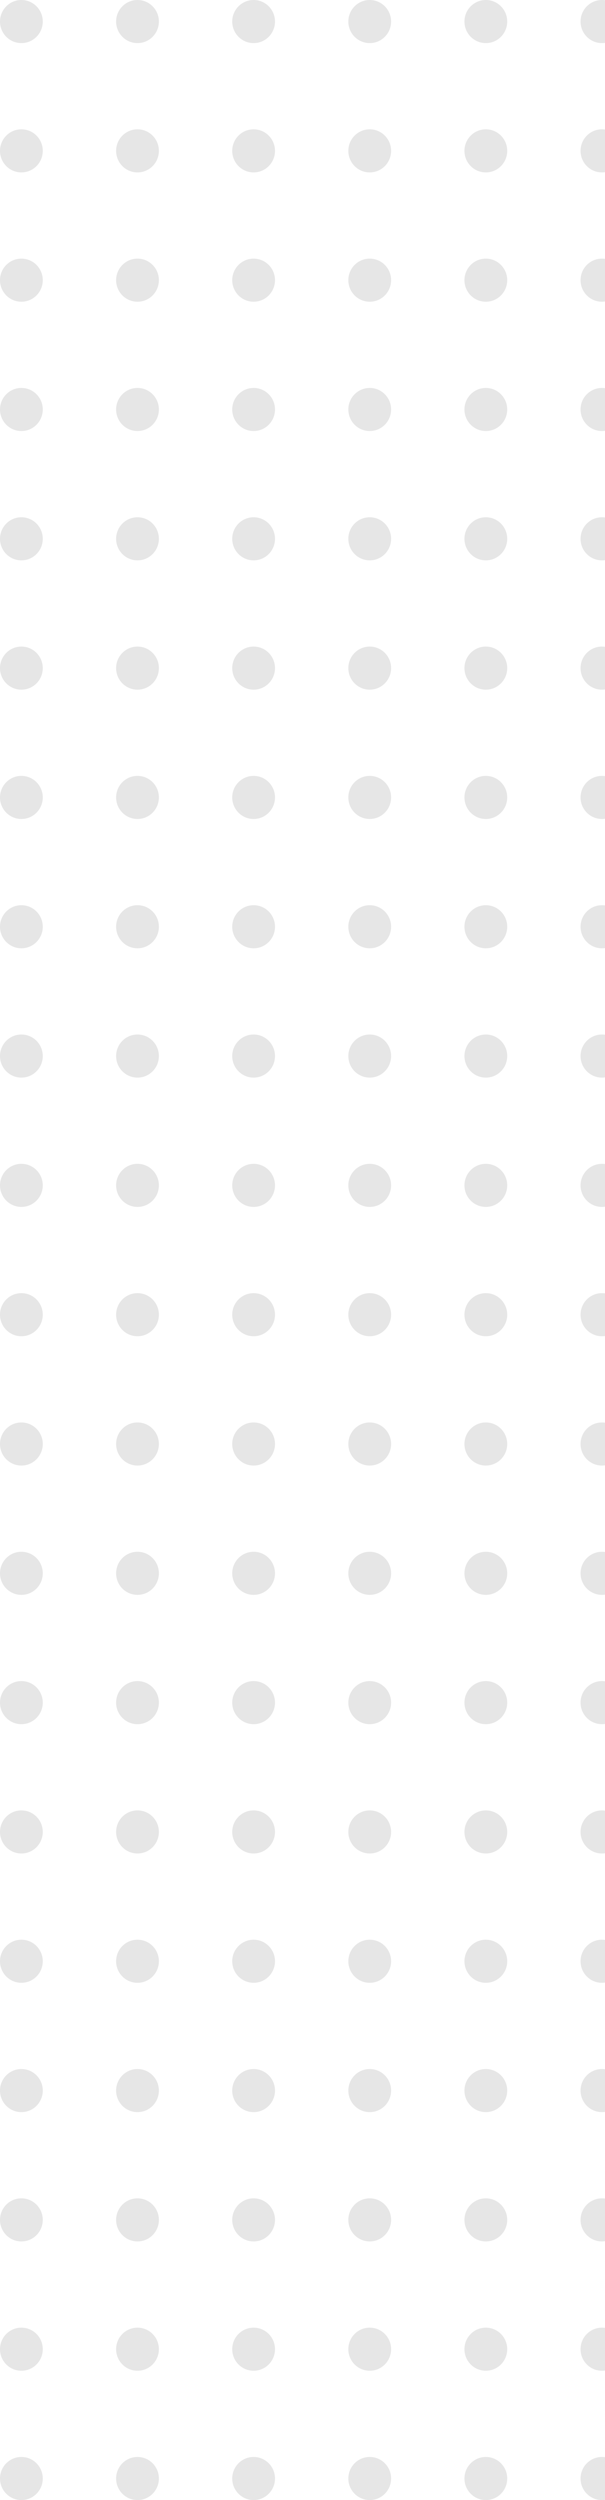 <svg width="99" height="409" viewBox="0 0 99 409" fill="none" xmlns="http://www.w3.org/2000/svg">
<g opacity="0.1">
<ellipse cx="3.5" cy="3.526" rx="3.5" ry="3.526" fill="black"/>
<ellipse cx="3.5" cy="24.681" rx="3.5" ry="3.526" fill="black"/>
<ellipse cx="3.5" cy="45.836" rx="3.5" ry="3.526" fill="black"/>
<ellipse cx="3.5" cy="66.991" rx="3.5" ry="3.526" fill="black"/>
<ellipse cx="3.5" cy="88.147" rx="3.5" ry="3.526" fill="black"/>
<ellipse cx="3.5" cy="109.302" rx="3.5" ry="3.526" fill="black"/>
<ellipse cx="3.5" cy="130.457" rx="3.5" ry="3.526" fill="black"/>
<ellipse cx="3.5" cy="151.612" rx="3.5" ry="3.526" fill="black"/>
<ellipse cx="3.5" cy="172.767" rx="3.5" ry="3.526" fill="black"/>
<ellipse cx="3.5" cy="193.922" rx="3.5" ry="3.526" fill="black"/>
<ellipse cx="3.5" cy="215.078" rx="3.5" ry="3.526" fill="black"/>
<ellipse cx="3.5" cy="236.233" rx="3.5" ry="3.526" fill="black"/>
<ellipse cx="3.5" cy="257.388" rx="3.5" ry="3.526" fill="black"/>
<ellipse cx="3.5" cy="278.543" rx="3.5" ry="3.526" fill="black"/>
<ellipse cx="3.5" cy="299.698" rx="3.5" ry="3.526" fill="black"/>
<ellipse cx="3.5" cy="320.853" rx="3.5" ry="3.526" fill="black"/>
<ellipse cx="3.5" cy="342.009" rx="3.5" ry="3.526" fill="black"/>
<ellipse cx="3.5" cy="363.164" rx="3.5" ry="3.526" fill="black"/>
<ellipse cx="3.5" cy="384.319" rx="3.5" ry="3.526" fill="black"/>
<ellipse cx="3.5" cy="405.474" rx="3.5" ry="3.526" fill="black"/>
<ellipse cx="22.5" cy="3.526" rx="3.5" ry="3.526" fill="black"/>
<ellipse cx="22.5" cy="24.681" rx="3.5" ry="3.526" fill="black"/>
<ellipse cx="22.5" cy="45.836" rx="3.5" ry="3.526" fill="black"/>
<ellipse cx="22.5" cy="66.991" rx="3.5" ry="3.526" fill="black"/>
<ellipse cx="22.5" cy="88.147" rx="3.5" ry="3.526" fill="black"/>
<ellipse cx="22.5" cy="109.302" rx="3.5" ry="3.526" fill="black"/>
<ellipse cx="22.5" cy="130.457" rx="3.5" ry="3.526" fill="black"/>
<ellipse cx="22.5" cy="151.612" rx="3.5" ry="3.526" fill="black"/>
<ellipse cx="22.5" cy="172.767" rx="3.5" ry="3.526" fill="black"/>
<ellipse cx="22.5" cy="193.922" rx="3.5" ry="3.526" fill="black"/>
<ellipse cx="22.5" cy="215.078" rx="3.5" ry="3.526" fill="black"/>
<ellipse cx="22.5" cy="236.233" rx="3.5" ry="3.526" fill="black"/>
<ellipse cx="22.5" cy="257.388" rx="3.5" ry="3.526" fill="black"/>
<ellipse cx="22.5" cy="278.543" rx="3.5" ry="3.526" fill="black"/>
<ellipse cx="22.5" cy="299.698" rx="3.5" ry="3.526" fill="black"/>
<ellipse cx="22.5" cy="320.853" rx="3.5" ry="3.526" fill="black"/>
<ellipse cx="22.5" cy="342.009" rx="3.5" ry="3.526" fill="black"/>
<ellipse cx="22.5" cy="363.164" rx="3.5" ry="3.526" fill="black"/>
<ellipse cx="22.5" cy="384.319" rx="3.5" ry="3.526" fill="black"/>
<ellipse cx="22.5" cy="405.474" rx="3.5" ry="3.526" fill="black"/>
<ellipse cx="41.5" cy="3.526" rx="3.5" ry="3.526" fill="black"/>
<ellipse cx="41.5" cy="24.681" rx="3.5" ry="3.526" fill="black"/>
<ellipse cx="41.5" cy="45.836" rx="3.5" ry="3.526" fill="black"/>
<ellipse cx="41.5" cy="66.991" rx="3.5" ry="3.526" fill="black"/>
<ellipse cx="41.5" cy="88.147" rx="3.5" ry="3.526" fill="black"/>
<ellipse cx="41.5" cy="109.302" rx="3.5" ry="3.526" fill="black"/>
<ellipse cx="41.5" cy="130.457" rx="3.5" ry="3.526" fill="black"/>
<ellipse cx="41.5" cy="151.612" rx="3.5" ry="3.526" fill="black"/>
<ellipse cx="41.5" cy="172.767" rx="3.5" ry="3.526" fill="black"/>
<ellipse cx="41.5" cy="193.922" rx="3.5" ry="3.526" fill="black"/>
<ellipse cx="41.5" cy="215.078" rx="3.5" ry="3.526" fill="black"/>
<ellipse cx="41.5" cy="236.233" rx="3.5" ry="3.526" fill="black"/>
<ellipse cx="41.5" cy="257.388" rx="3.5" ry="3.526" fill="black"/>
<ellipse cx="41.5" cy="278.543" rx="3.5" ry="3.526" fill="black"/>
<ellipse cx="41.5" cy="299.698" rx="3.5" ry="3.526" fill="black"/>
<ellipse cx="41.5" cy="320.853" rx="3.5" ry="3.526" fill="black"/>
<ellipse cx="41.5" cy="342.009" rx="3.5" ry="3.526" fill="black"/>
<ellipse cx="41.5" cy="363.164" rx="3.5" ry="3.526" fill="black"/>
<ellipse cx="41.5" cy="384.319" rx="3.5" ry="3.526" fill="black"/>
<ellipse cx="41.5" cy="405.474" rx="3.5" ry="3.526" fill="black"/>
<ellipse cx="60.5" cy="3.526" rx="3.5" ry="3.526" fill="black"/>
<ellipse cx="60.5" cy="24.681" rx="3.5" ry="3.526" fill="black"/>
<ellipse cx="60.5" cy="45.836" rx="3.5" ry="3.526" fill="black"/>
<ellipse cx="60.5" cy="66.991" rx="3.5" ry="3.526" fill="black"/>
<ellipse cx="60.5" cy="88.147" rx="3.5" ry="3.526" fill="black"/>
<ellipse cx="60.5" cy="109.302" rx="3.5" ry="3.526" fill="black"/>
<ellipse cx="60.5" cy="130.457" rx="3.5" ry="3.526" fill="black"/>
<ellipse cx="60.5" cy="151.612" rx="3.5" ry="3.526" fill="black"/>
<ellipse cx="60.5" cy="172.767" rx="3.5" ry="3.526" fill="black"/>
<ellipse cx="60.5" cy="193.922" rx="3.5" ry="3.526" fill="black"/>
<ellipse cx="60.5" cy="215.078" rx="3.5" ry="3.526" fill="black"/>
<ellipse cx="60.5" cy="236.233" rx="3.5" ry="3.526" fill="black"/>
<ellipse cx="60.5" cy="257.388" rx="3.5" ry="3.526" fill="black"/>
<ellipse cx="60.5" cy="278.543" rx="3.5" ry="3.526" fill="black"/>
<ellipse cx="60.5" cy="299.698" rx="3.5" ry="3.526" fill="black"/>
<ellipse cx="60.5" cy="320.853" rx="3.5" ry="3.526" fill="black"/>
<ellipse cx="60.5" cy="342.009" rx="3.5" ry="3.526" fill="black"/>
<ellipse cx="60.5" cy="363.164" rx="3.5" ry="3.526" fill="black"/>
<ellipse cx="60.5" cy="384.319" rx="3.5" ry="3.526" fill="black"/>
<ellipse cx="60.5" cy="405.474" rx="3.5" ry="3.526" fill="black"/>
<ellipse cx="79.5" cy="3.526" rx="3.5" ry="3.526" fill="black"/>
<ellipse cx="79.5" cy="24.681" rx="3.5" ry="3.526" fill="black"/>
<ellipse cx="79.5" cy="45.836" rx="3.5" ry="3.526" fill="black"/>
<ellipse cx="79.5" cy="66.991" rx="3.5" ry="3.526" fill="black"/>
<ellipse cx="79.5" cy="88.147" rx="3.5" ry="3.526" fill="black"/>
<ellipse cx="79.5" cy="109.302" rx="3.5" ry="3.526" fill="black"/>
<ellipse cx="79.5" cy="130.457" rx="3.5" ry="3.526" fill="black"/>
<ellipse cx="79.5" cy="151.612" rx="3.5" ry="3.526" fill="black"/>
<ellipse cx="79.5" cy="172.767" rx="3.5" ry="3.526" fill="black"/>
<ellipse cx="79.5" cy="193.922" rx="3.5" ry="3.526" fill="black"/>
<ellipse cx="79.5" cy="215.078" rx="3.5" ry="3.526" fill="black"/>
<ellipse cx="79.5" cy="236.233" rx="3.5" ry="3.526" fill="black"/>
<ellipse cx="79.5" cy="257.388" rx="3.5" ry="3.526" fill="black"/>
<ellipse cx="79.5" cy="278.543" rx="3.5" ry="3.526" fill="black"/>
<ellipse cx="79.5" cy="299.698" rx="3.5" ry="3.526" fill="black"/>
<ellipse cx="79.5" cy="320.853" rx="3.5" ry="3.526" fill="black"/>
<ellipse cx="79.5" cy="342.009" rx="3.5" ry="3.526" fill="black"/>
<ellipse cx="79.5" cy="363.164" rx="3.5" ry="3.526" fill="black"/>
<ellipse cx="79.5" cy="384.319" rx="3.5" ry="3.526" fill="black"/>
<ellipse cx="79.5" cy="405.474" rx="3.5" ry="3.526" fill="black"/>
<ellipse cx="98.5" cy="3.526" rx="3.5" ry="3.526" fill="black"/>
<ellipse cx="98.5" cy="24.681" rx="3.5" ry="3.526" fill="black"/>
<ellipse cx="98.5" cy="45.836" rx="3.5" ry="3.526" fill="black"/>
<ellipse cx="98.5" cy="66.991" rx="3.5" ry="3.526" fill="black"/>
<ellipse cx="98.5" cy="88.147" rx="3.5" ry="3.526" fill="black"/>
<ellipse cx="98.5" cy="109.302" rx="3.5" ry="3.526" fill="black"/>
<ellipse cx="98.5" cy="130.457" rx="3.5" ry="3.526" fill="black"/>
<ellipse cx="98.5" cy="151.612" rx="3.5" ry="3.526" fill="black"/>
<ellipse cx="98.5" cy="172.767" rx="3.5" ry="3.526" fill="black"/>
<ellipse cx="98.5" cy="193.922" rx="3.5" ry="3.526" fill="black"/>
<ellipse cx="98.5" cy="215.078" rx="3.5" ry="3.526" fill="black"/>
<ellipse cx="98.5" cy="236.233" rx="3.5" ry="3.526" fill="black"/>
<ellipse cx="98.5" cy="257.388" rx="3.5" ry="3.526" fill="black"/>
<ellipse cx="98.5" cy="278.543" rx="3.5" ry="3.526" fill="black"/>
<ellipse cx="98.5" cy="299.698" rx="3.5" ry="3.526" fill="black"/>
<ellipse cx="98.5" cy="320.853" rx="3.5" ry="3.526" fill="black"/>
<ellipse cx="98.5" cy="342.009" rx="3.5" ry="3.526" fill="black"/>
<ellipse cx="98.5" cy="363.164" rx="3.5" ry="3.526" fill="black"/>
<ellipse cx="98.5" cy="384.319" rx="3.5" ry="3.526" fill="black"/>
<ellipse cx="98.5" cy="405.474" rx="3.5" ry="3.526" fill="black"/>
</g>
</svg>
